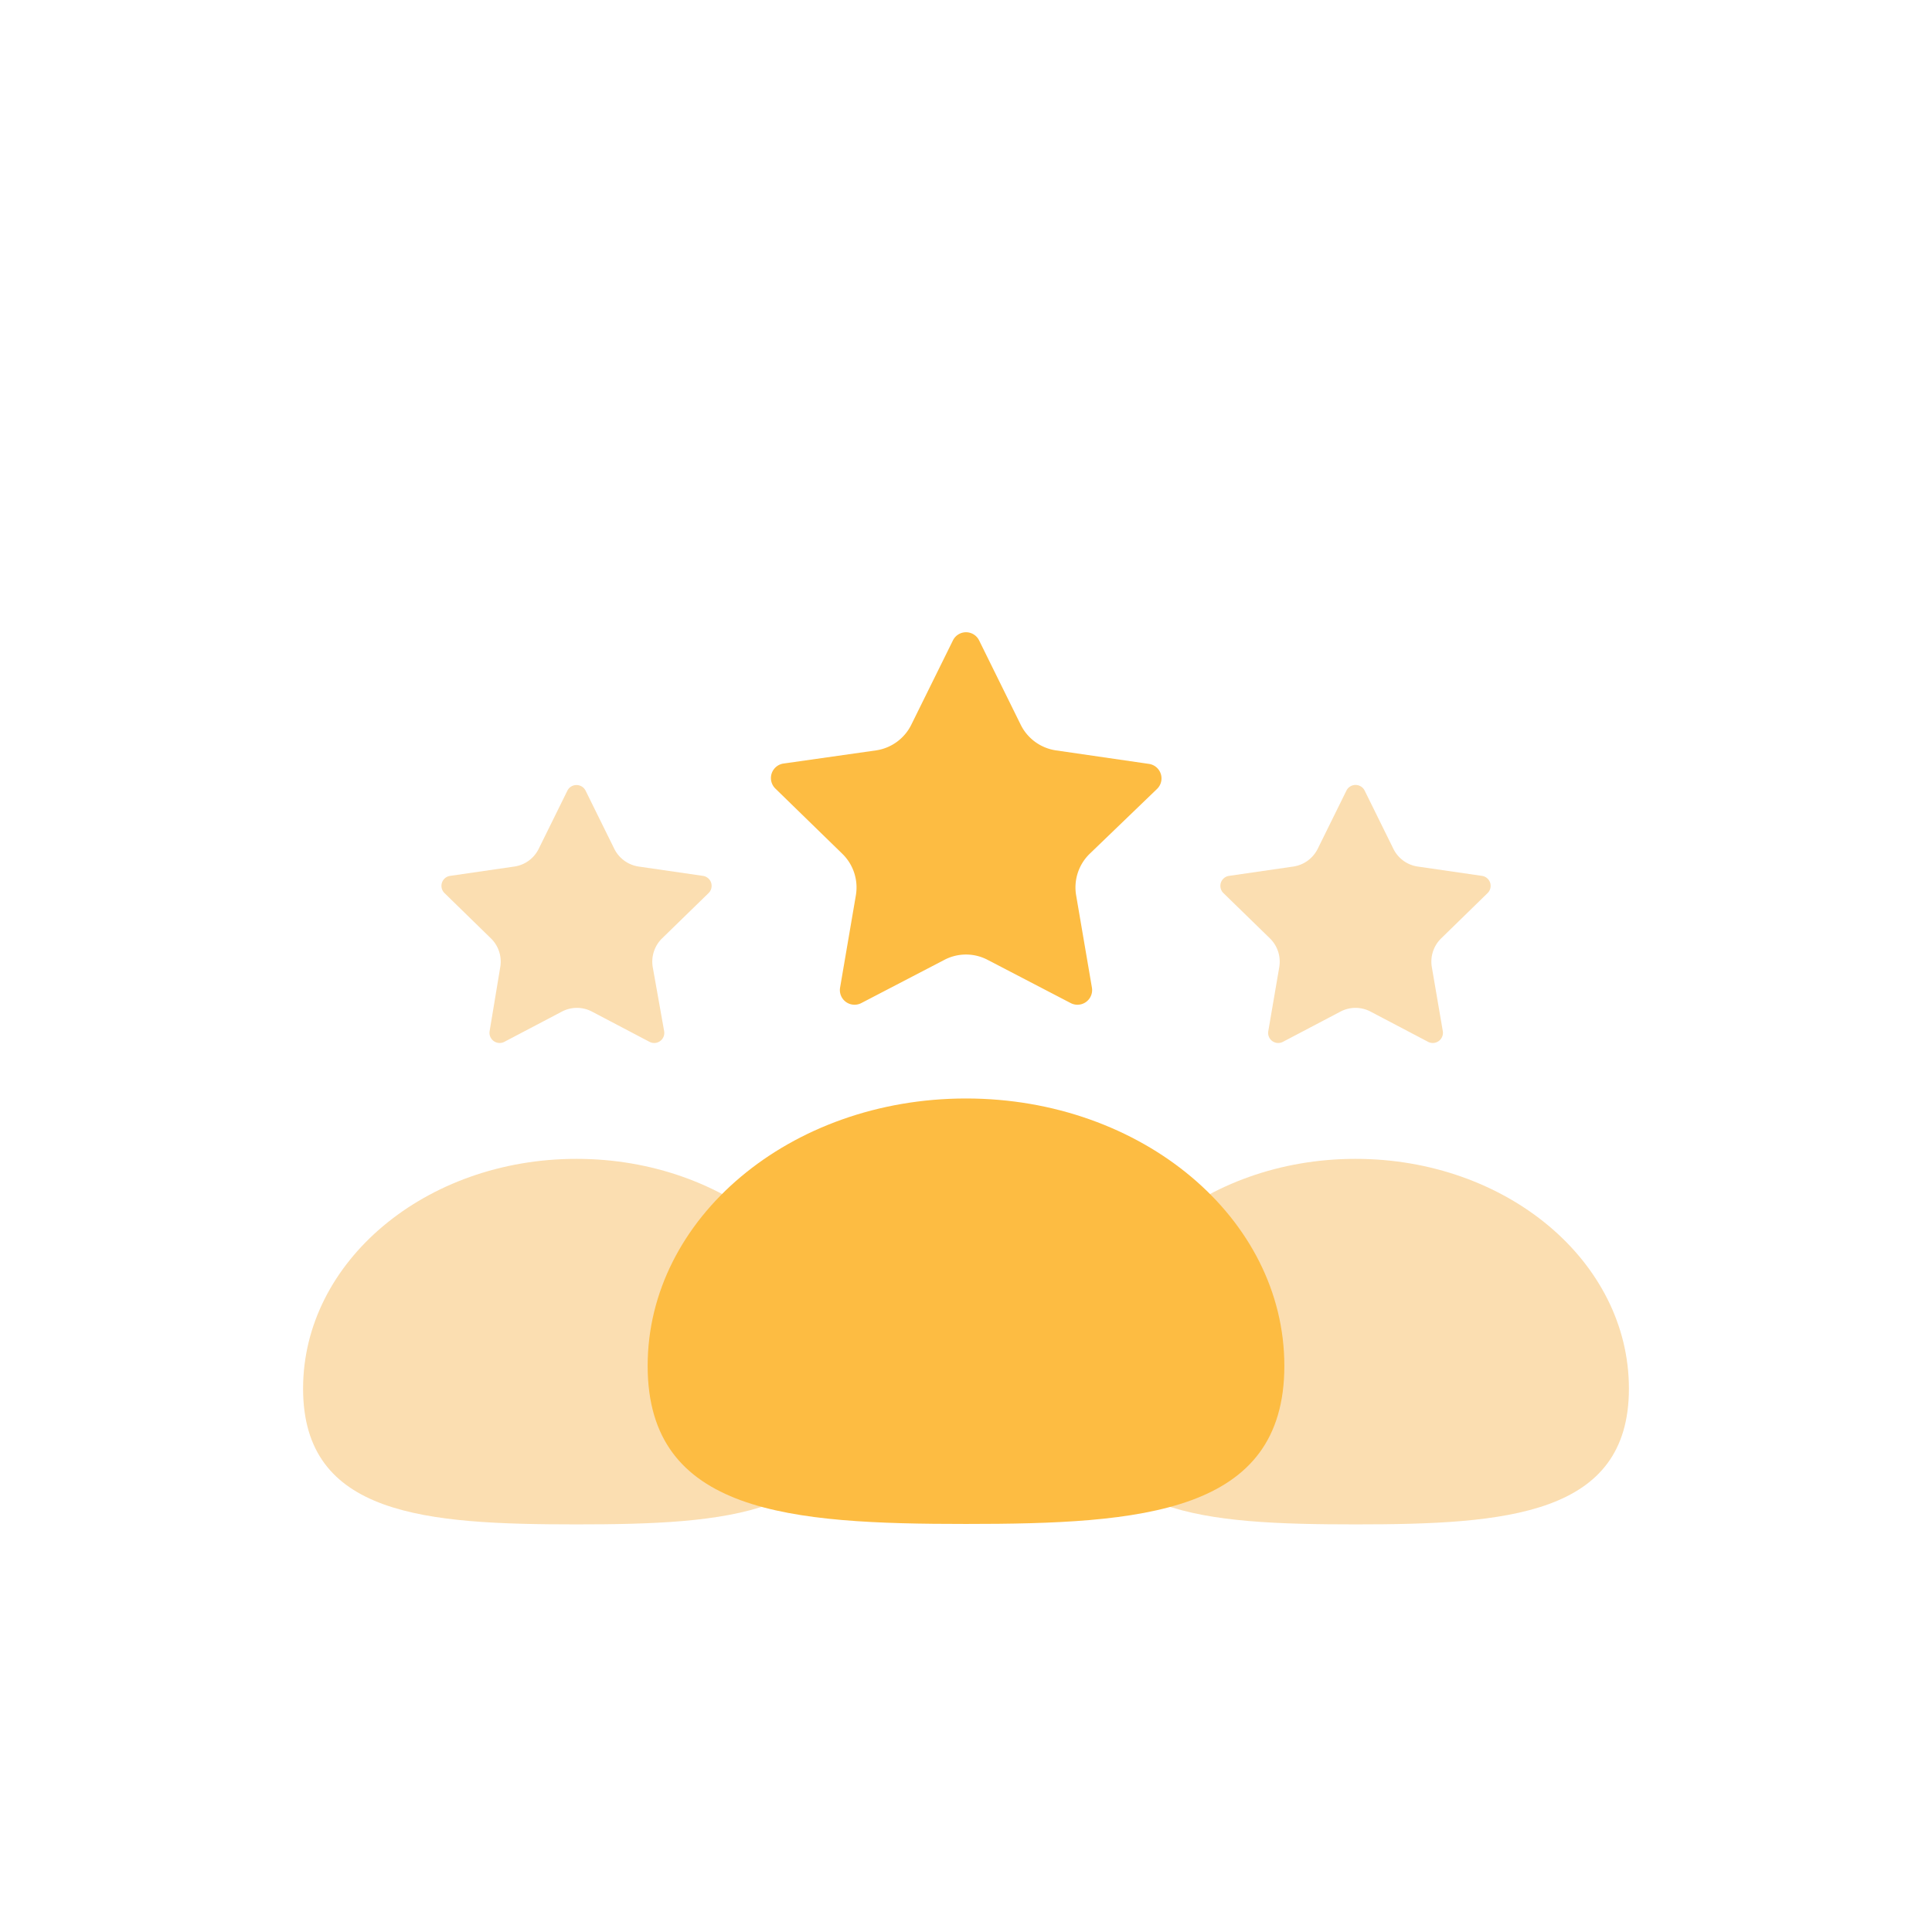 <svg id="Layer_1" data-name="Layer 1" xmlns="http://www.w3.org/2000/svg" viewBox="13 0 224 224">
    <defs>
        <style>.cls-1{fill:none;}.cls-2{fill:#fbdeb1;}.cls-3{fill:#fdbc42;}</style>
    </defs>
    <rect class="cls-1" x="31.07" y="31.07" width="187.87" height="187.87" />
    <path class="cls-2"
        d="M111.53,161c0,14.71-14.19,15.74-31.69,15.74s-31.7-1-31.7-15.74,14.19-26.64,31.7-26.64S111.53,146.23,111.53,161Z" />
    <path class="cls-2"
        d="M201.86,161c0,14.71-14.19,15.74-31.7,15.74s-31.69-1-31.69-15.74,14.19-26.64,31.69-26.64S201.86,146.23,201.86,161Z" />
    <path class="cls-3"
        d="M161.91,158.36c0,17.13-16.52,18.33-36.91,18.33s-36.91-1.2-36.91-18.33,16.52-31,36.91-31S161.91,141.22,161.91,158.36Z" />
    <path class="cls-3"
        d="M126.52,74.25,131.33,84a5.44,5.44,0,0,0,4.09,3l10.74,1.56a1.7,1.7,0,0,1,1,2.9L139.33,99a5.44,5.44,0,0,0-1.56,4.81l1.83,10.7a1.7,1.7,0,0,1-2.46,1.79l-9.61-5a5.4,5.4,0,0,0-5.06,0l-9.61,5a1.7,1.7,0,0,1-2.46-1.79l1.83-10.7A5.44,5.44,0,0,0,110.67,99l-7.78-7.58a1.7,1.7,0,0,1,1-2.9L114.58,87a5.44,5.44,0,0,0,4.09-3l4.81-9.74A1.69,1.69,0,0,1,126.52,74.25Z" />
    <path class="cls-2"
        d="M80.89,91.66l3.33,6.75a3.78,3.78,0,0,0,2.83,2.06l7.45,1.08a1.17,1.17,0,0,1,.65,2l-5.39,5.25a3.78,3.78,0,0,0-1.08,3.33L90,119.54a1.17,1.17,0,0,1-1.7,1.25l-6.66-3.5a3.74,3.74,0,0,0-3.5,0l-6.66,3.5a1.18,1.18,0,0,1-1.71-1.25L71,112.13a3.76,3.76,0,0,0-1.08-3.33l-5.38-5.25a1.17,1.17,0,0,1,.65-2l7.44-1.08a3.74,3.74,0,0,0,2.83-2.06l3.33-6.75A1.18,1.18,0,0,1,80.89,91.66Z" />
    <path class="cls-2"
        d="M171.22,91.66l3.33,6.75a3.74,3.74,0,0,0,2.83,2.06l7.44,1.08a1.17,1.17,0,0,1,.65,2l-5.38,5.25a3.76,3.76,0,0,0-1.08,3.33l1.27,7.41a1.18,1.18,0,0,1-1.71,1.25l-6.66-3.5a3.74,3.74,0,0,0-3.5,0l-6.66,3.5a1.17,1.17,0,0,1-1.7-1.25l1.27-7.41a3.78,3.78,0,0,0-1.08-3.33l-5.39-5.25a1.17,1.17,0,0,1,.65-2l7.45-1.08a3.78,3.78,0,0,0,2.83-2.06l3.33-6.75A1.18,1.18,0,0,1,171.22,91.66Z" />
</svg>